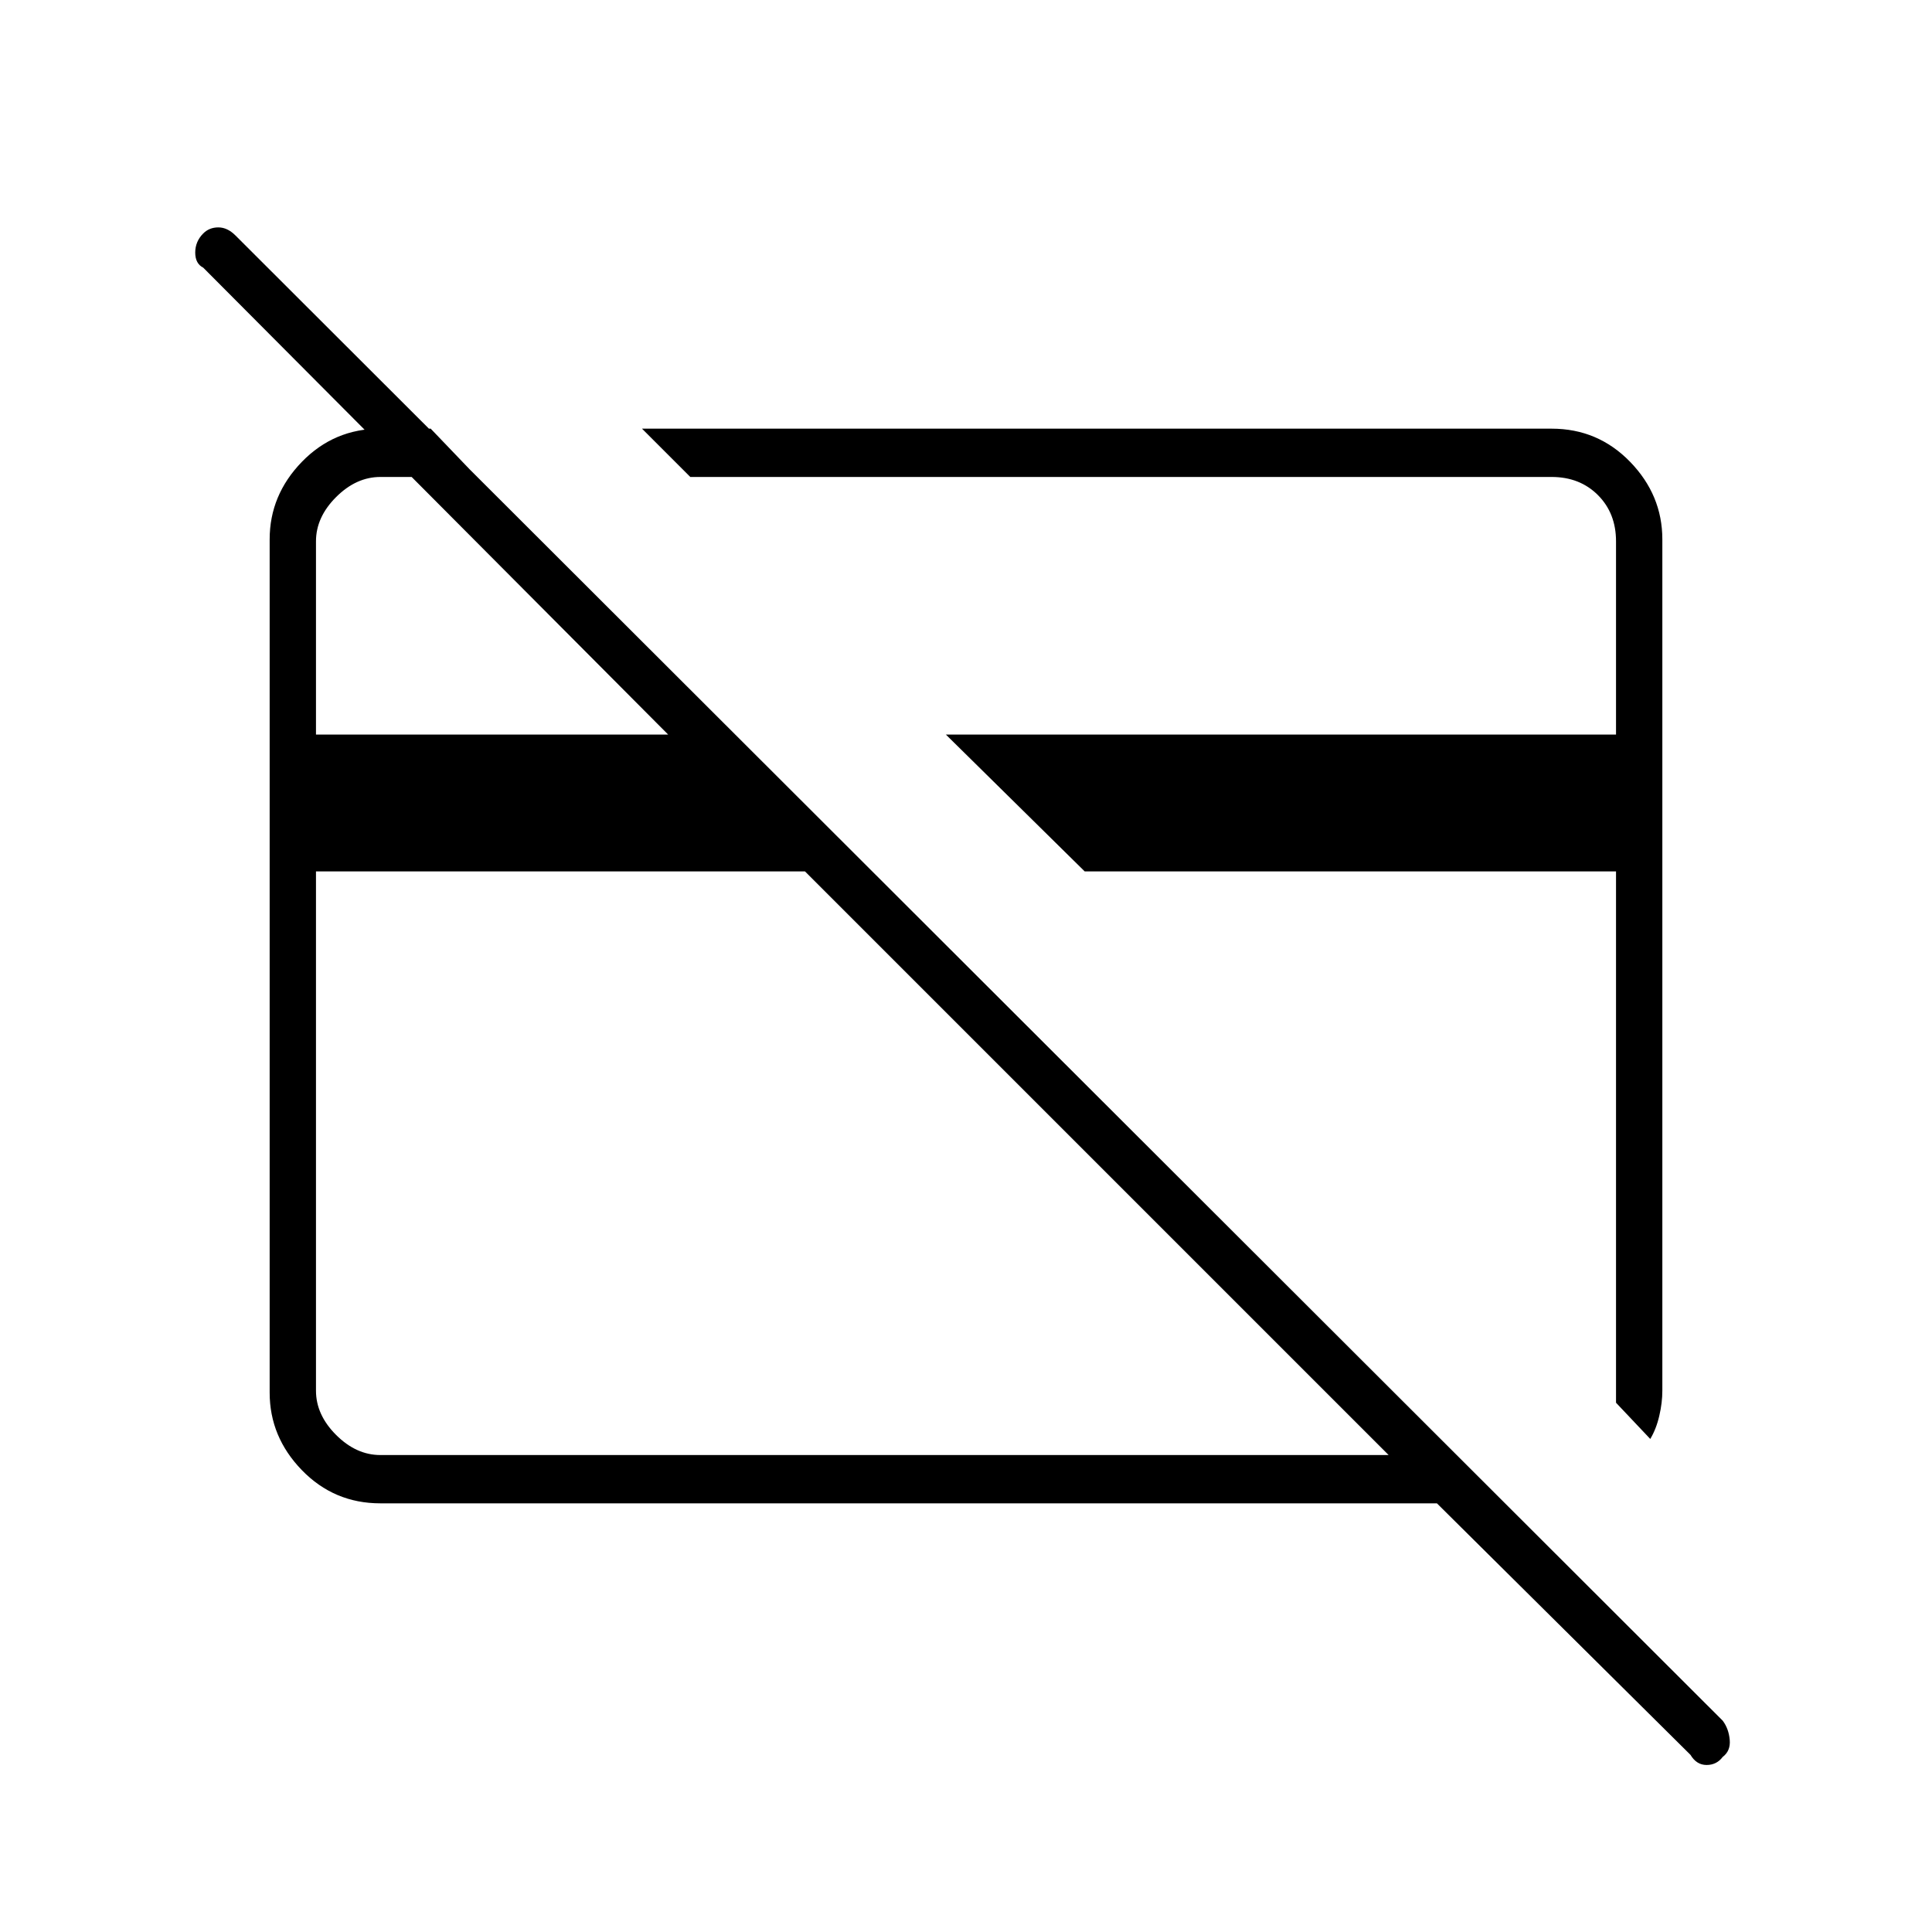 <svg xmlns="http://www.w3.org/2000/svg" height="40" width="40"><path d="m34.167 29.792-.709-.75v-11h-11l-2.875-2.834h13.875v-4q0-.583-.375-.958t-.958-.375H14.292l-1-1h18.833q.958 0 1.625.687.667.688.667 1.605v17.625q0 .25-.063.52-.062.271-.187.48ZM23.875 19.458Zm-5.333.417Zm-1.875-1.833H6.542v10.75q0 .5.416.916.417.417.917.417H28.75ZM35 36.333l-5.25-5.208H7.875q-.958 0-1.625-.687-.667-.688-.667-1.605V11.167q0-.917.667-1.605.667-.687 1.625-.687h1.042l.958 1h-2q-.5 0-.917.417-.416.416-.416.916v4h7.291L4.208 5.542q-.166-.084-.166-.313 0-.229.166-.396.125-.125.313-.125.187 0 .354.167l30.792 30.75q.125.167.145.396.021.229-.145.354-.125.167-.334.167-.208 0-.333-.209Z"/></svg>